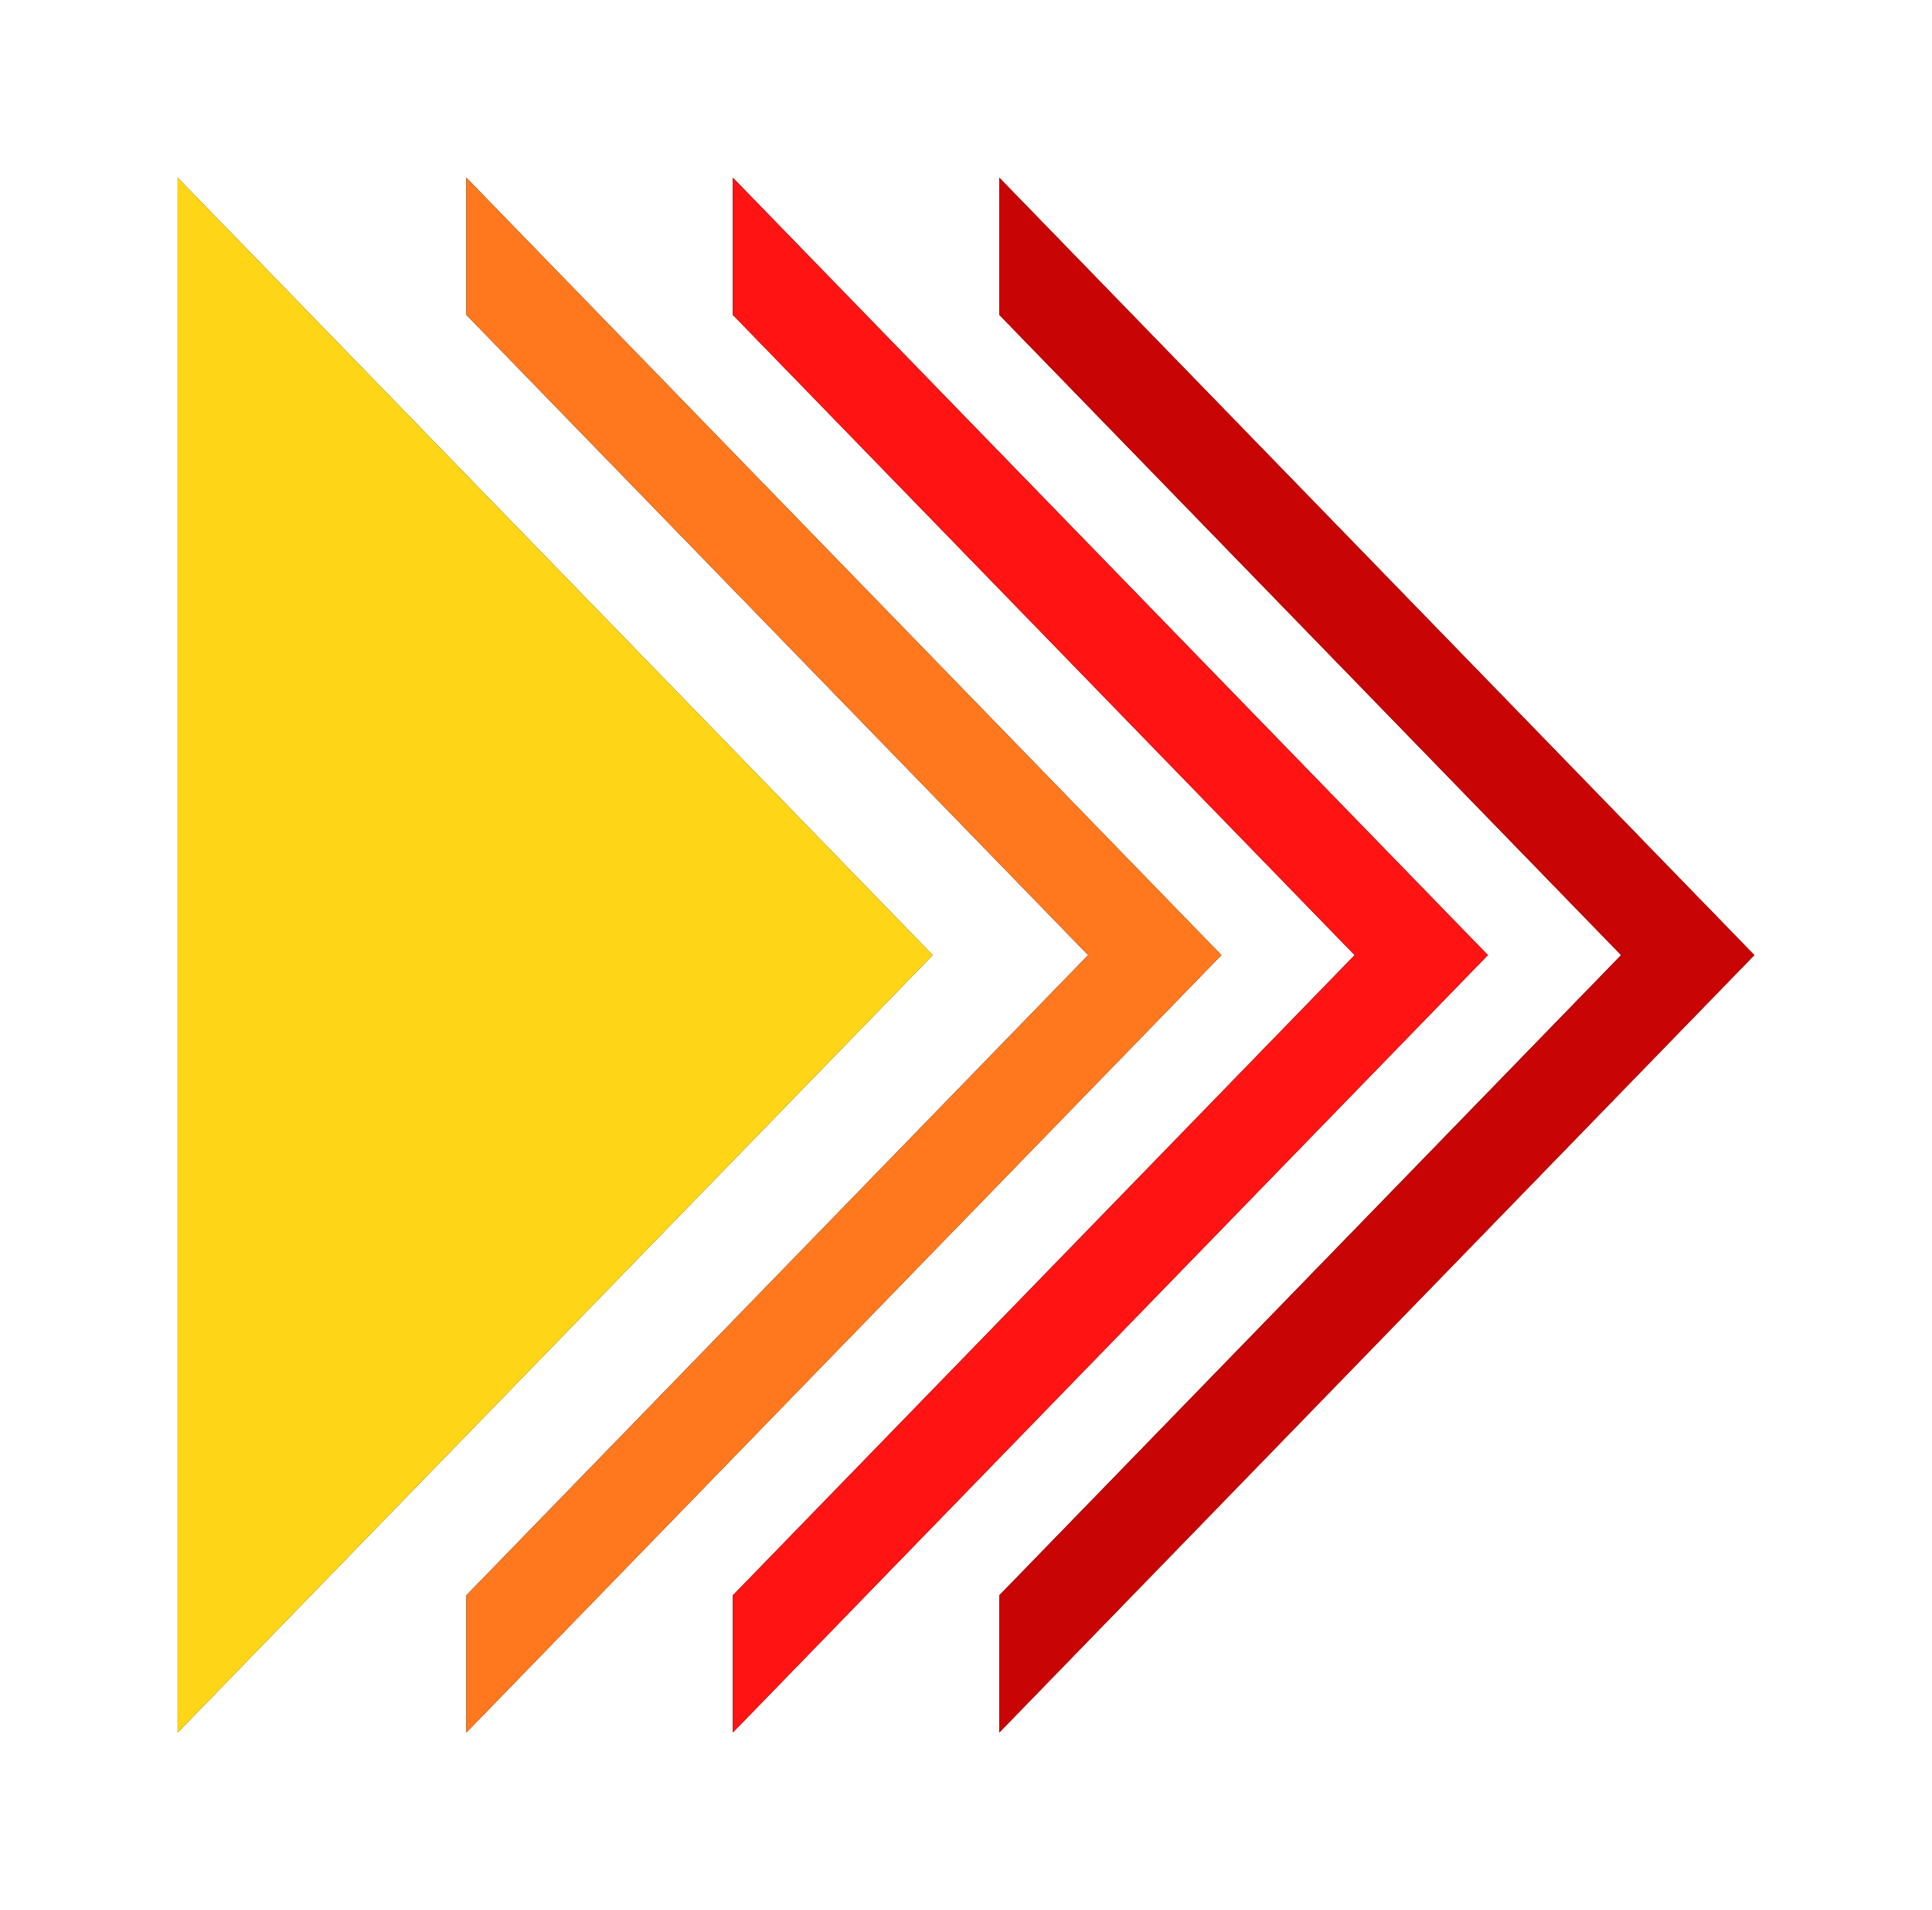 <?xml version="1.0" encoding="UTF-8"?>
<svg width="87px" height="86px" viewBox="0 0 87 86" version="1.1" xmlns="http://www.w3.org/2000/svg" xmlns:xlink="http://www.w3.org/1999/xlink">
    <title>play</title>
    <defs>
        <polygon id="path-1" points="17 18 52 52 -18 52"></polygon>
        <filter x="-17.1%" y="-35.3%" width="134.3%" height="170.6%" filterUnits="objectBoundingBox" id="filter-2">
            <feOffset dx="0" dy="0" in="SourceAlpha" result="shadowOffsetOuter1"></feOffset>
            <feGaussianBlur stdDeviation="4" in="shadowOffsetOuter1" result="shadowBlurOuter1"></feGaussianBlur>
            <feColorMatrix values="0 0 0 0 0   0 0 0 0 0   0 0 0 0 0  0 0 0 0.777 0" type="matrix" in="shadowBlurOuter1"></feColorMatrix>
        </filter>
        <path d="M13,1.04094978e-15 L47,35 L13,70 L13,63.824 L41,35 L13,6.176 L13,1.04094978e-15 Z" id="path-3"></path>
        <filter x="-35.3%" y="-17.1%" width="170.6%" height="134.3%" filterUnits="objectBoundingBox" id="filter-4">
            <feOffset dx="0" dy="0" in="SourceAlpha" result="shadowOffsetOuter1"></feOffset>
            <feGaussianBlur stdDeviation="4" in="shadowOffsetOuter1" result="shadowBlurOuter1"></feGaussianBlur>
            <feColorMatrix values="0 0 0 0 0   0 0 0 0 0   0 0 0 0 0  0 0 0 0.777 0" type="matrix" in="shadowBlurOuter1"></feColorMatrix>
        </filter>
        <path d="M25,1.04094978e-15 L59,35 L25,70 L25,63.824 L53,35 L25,6.176 L25,1.04094978e-15 Z" id="path-5"></path>
        <filter x="-35.3%" y="-17.1%" width="170.6%" height="134.3%" filterUnits="objectBoundingBox" id="filter-6">
            <feOffset dx="0" dy="0" in="SourceAlpha" result="shadowOffsetOuter1"></feOffset>
            <feGaussianBlur stdDeviation="4" in="shadowOffsetOuter1" result="shadowBlurOuter1"></feGaussianBlur>
            <feColorMatrix values="0 0 0 0 0   0 0 0 0 0   0 0 0 0 0  0 0 0 0.777 0" type="matrix" in="shadowBlurOuter1"></feColorMatrix>
        </filter>
        <path d="M37,1.04094978e-15 L71,35 L37,70 L37,63.824 L65,35 L37,6.176 L37,1.04094978e-15 Z" id="path-7"></path>
        <filter x="-35.3%" y="-17.1%" width="170.6%" height="134.3%" filterUnits="objectBoundingBox" id="filter-8">
            <feOffset dx="0" dy="0" in="SourceAlpha" result="shadowOffsetOuter1"></feOffset>
            <feGaussianBlur stdDeviation="4" in="shadowOffsetOuter1" result="shadowBlurOuter1"></feGaussianBlur>
            <feColorMatrix values="0 0 0 0 0   0 0 0 0 0   0 0 0 0 0  0 0 0 0.777 0" type="matrix" in="shadowBlurOuter1"></feColorMatrix>
        </filter>
    </defs>
    <g id="Page-1" stroke="none" stroke-width="1" fill="none" fill-rule="evenodd">
        <g id="try1-copy-2" transform="translate(-482, -1621)">
            <g id="videos" transform="translate(349, 1540)">
                <g id="play" transform="translate(141, 89)">
                    <g id="Triangle" transform="translate(17, 35) rotate(90) translate(-17, -35) ">
                        <use fill="black" fill-opacity="1" filter="url(#filter-2)" xlink:href="#path-1"></use>
                        <use fill="#FFD617" fill-rule="evenodd" xlink:href="#path-1"></use>
                    </g>
                    <g id="Combined-Shape">
                        <use fill="black" fill-opacity="1" filter="url(#filter-4)" xlink:href="#path-3"></use>
                        <use fill="#FF781E" fill-rule="evenodd" xlink:href="#path-3"></use>
                    </g>
                    <g id="Combined-Shape-Copy-2">
                        <use fill="black" fill-opacity="1" filter="url(#filter-6)" xlink:href="#path-5"></use>
                        <use fill="#FF1313" fill-rule="evenodd" xlink:href="#path-5"></use>
                    </g>
                    <g id="Combined-Shape-Copy-3">
                        <use fill="black" fill-opacity="1" filter="url(#filter-8)" xlink:href="#path-7"></use>
                        <use fill="#C90404" fill-rule="evenodd" xlink:href="#path-7"></use>
                    </g>
                </g>
            </g>
        </g>
    </g>
</svg>